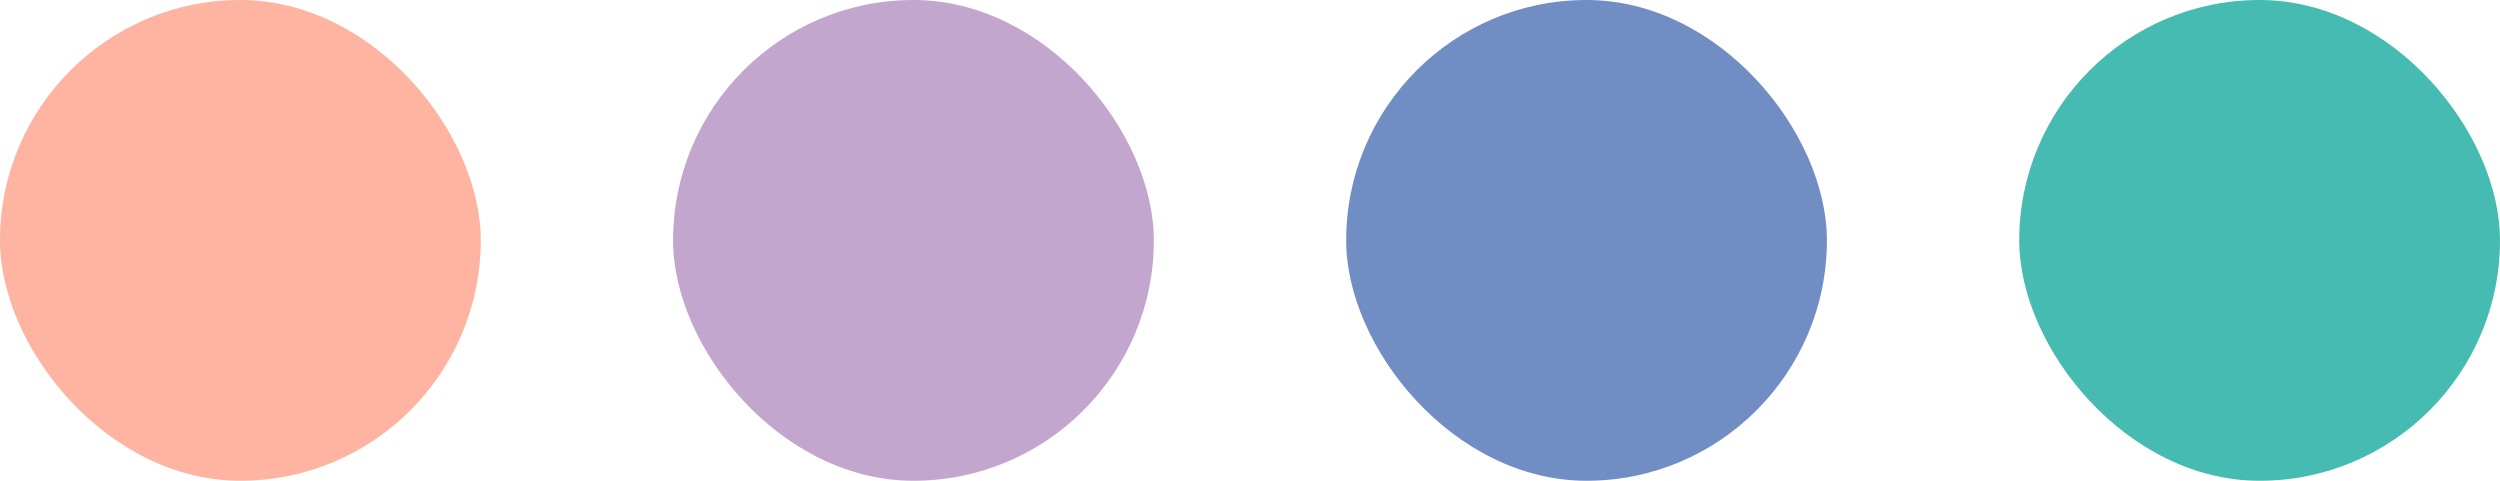 <svg width="104" height="20" viewBox="0 0 104 20" fill="none" xmlns="http://www.w3.org/2000/svg">
<rect width="20" height="20" rx="10" fill="#FFB4A2"/>
<rect x="28" width="20" height="20" rx="10" fill="#C2A6CD"/>
<rect x="56" width="20" height="20" rx="10" fill="#718EC4"/>
<rect x="84" width="20" height="20" rx="10" fill="#46BBB1"/>
</svg>
